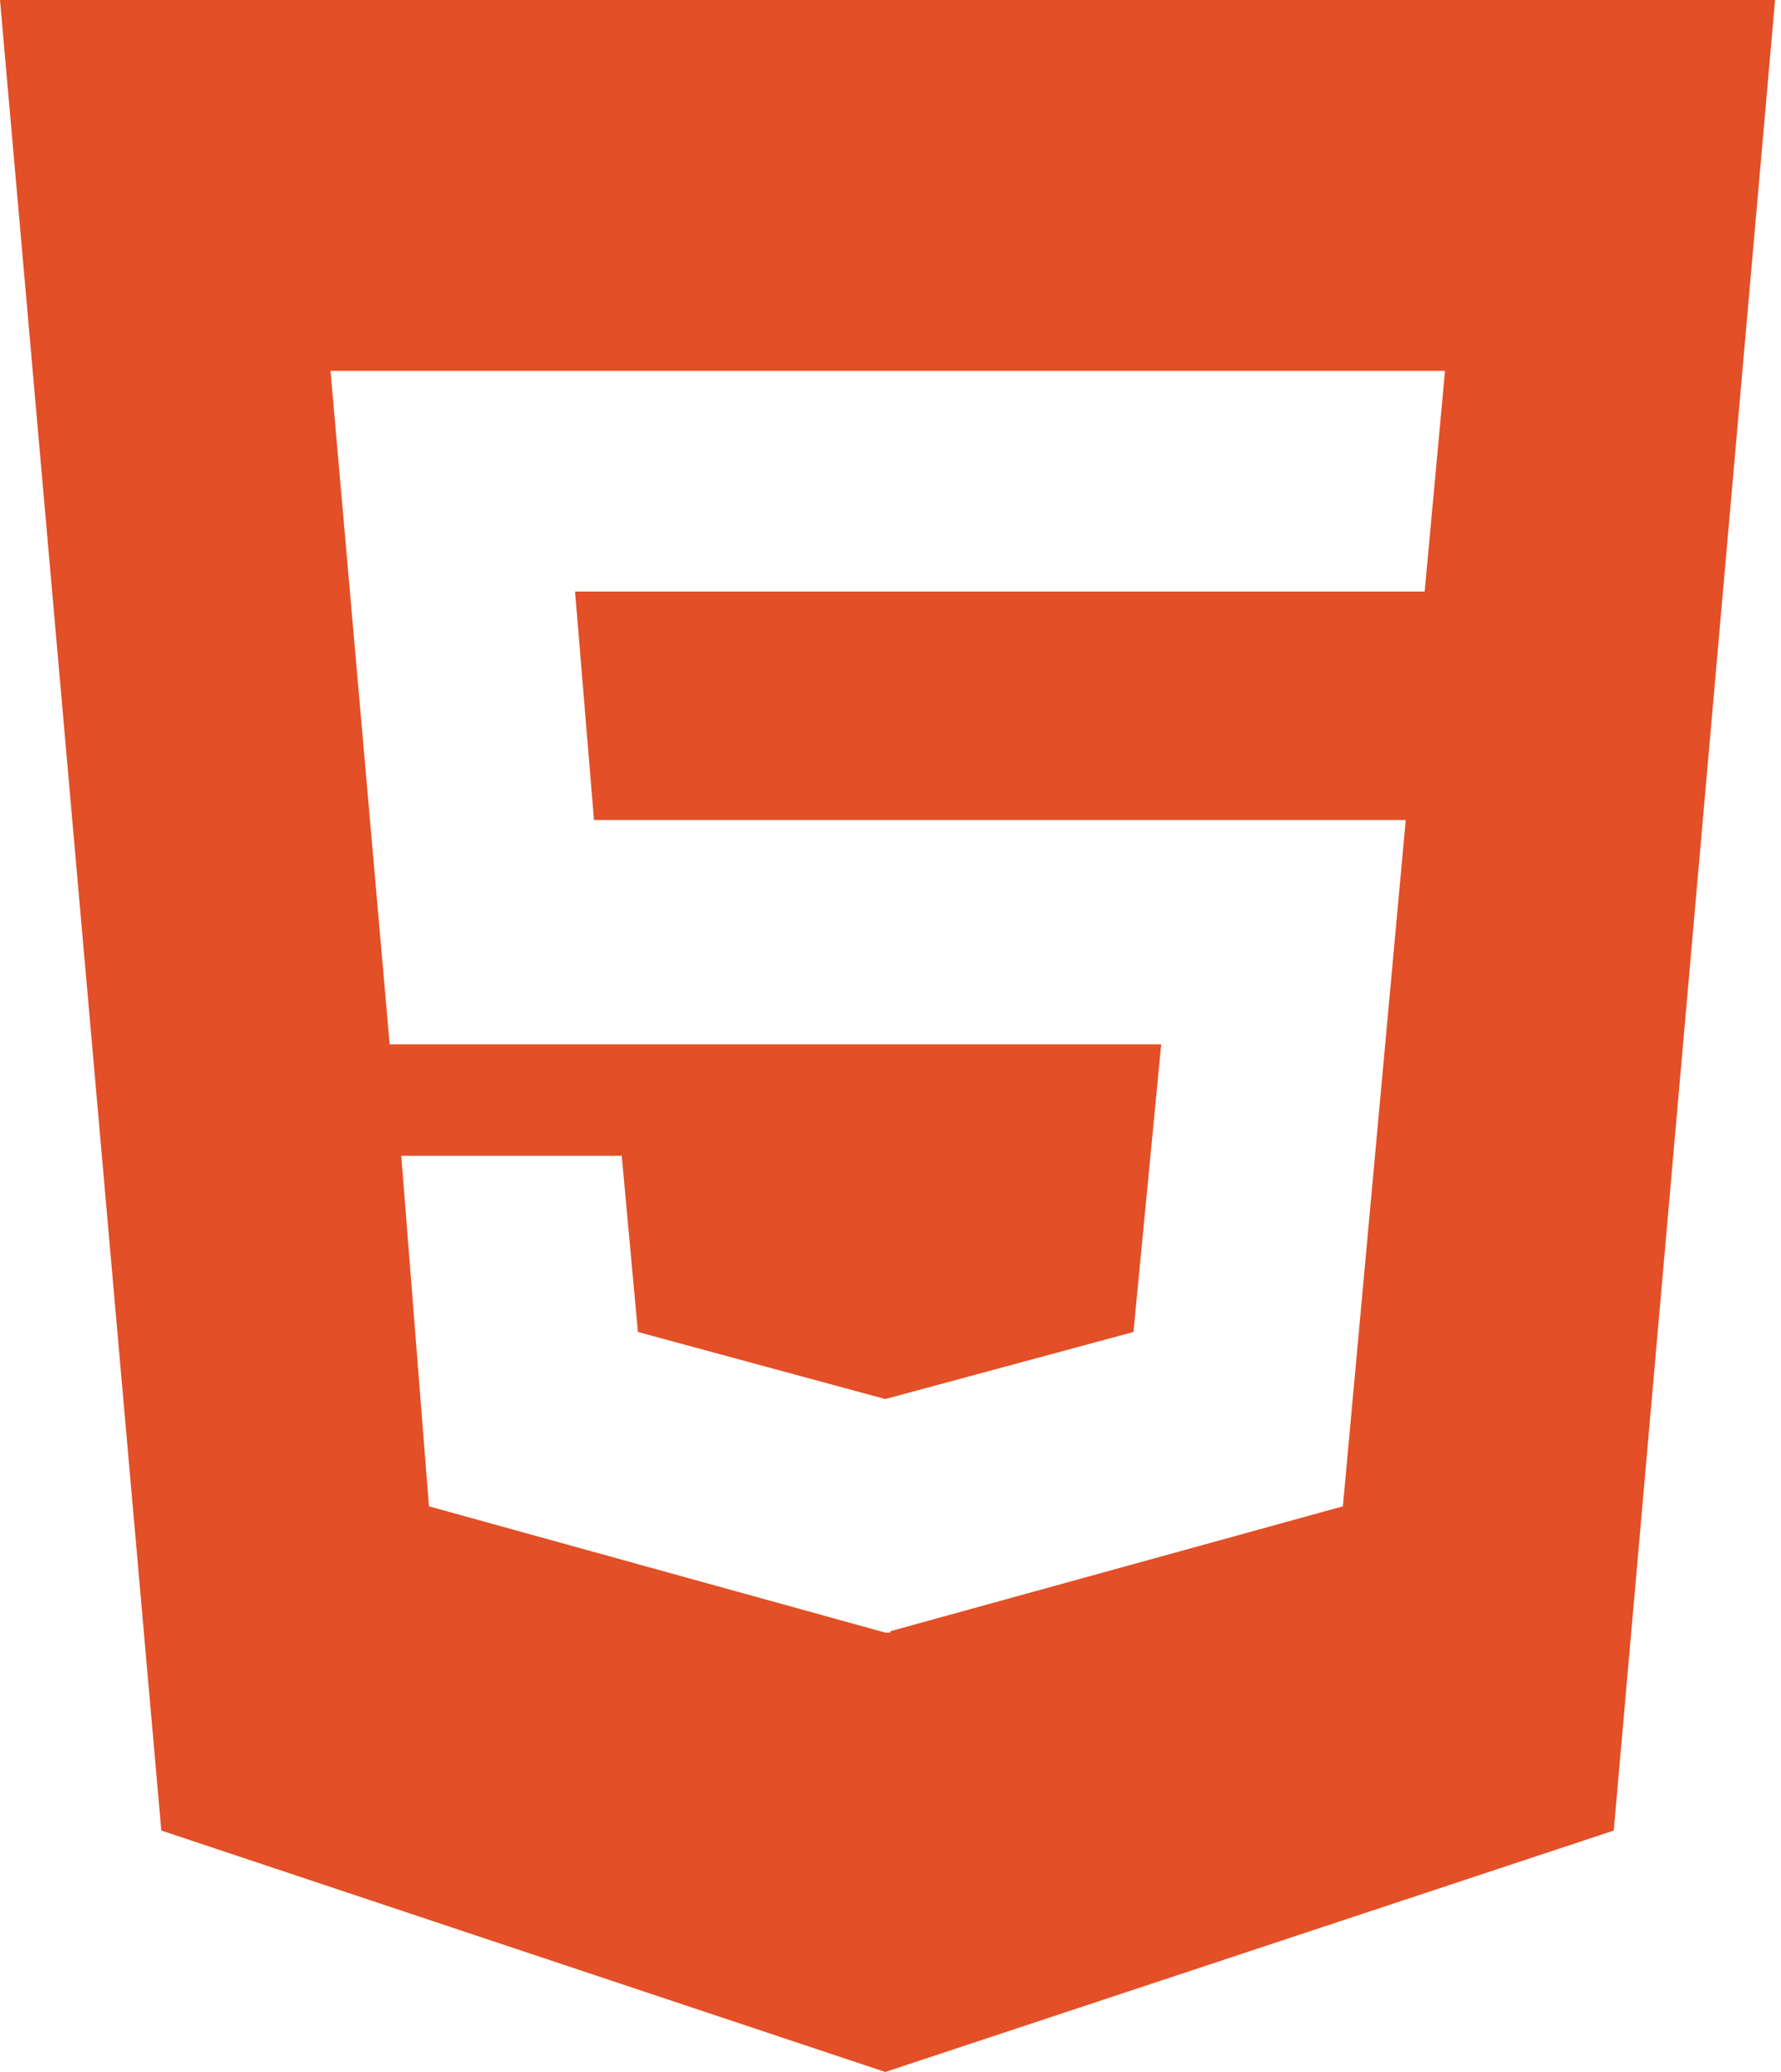 <svg width="43" height="50" viewBox="0 0 43 50" fill="none" xmlns="http://www.w3.org/2000/svg">
<path d="M0 0L3.895 44.174L21.373 50L38.962 44.174L42.857 0H0ZM34.397 14.275H13.884L14.341 19.788H33.94L32.422 36.35L21.495 39.364V39.397H21.373L10.357 36.35L9.688 27.891H15.011L15.402 32.143L21.373 33.761L27.366 32.143L28.036 25.201H9.408L7.98 8.951H34.888L34.397 14.275Z" fill="#E34F26"/>
</svg>

